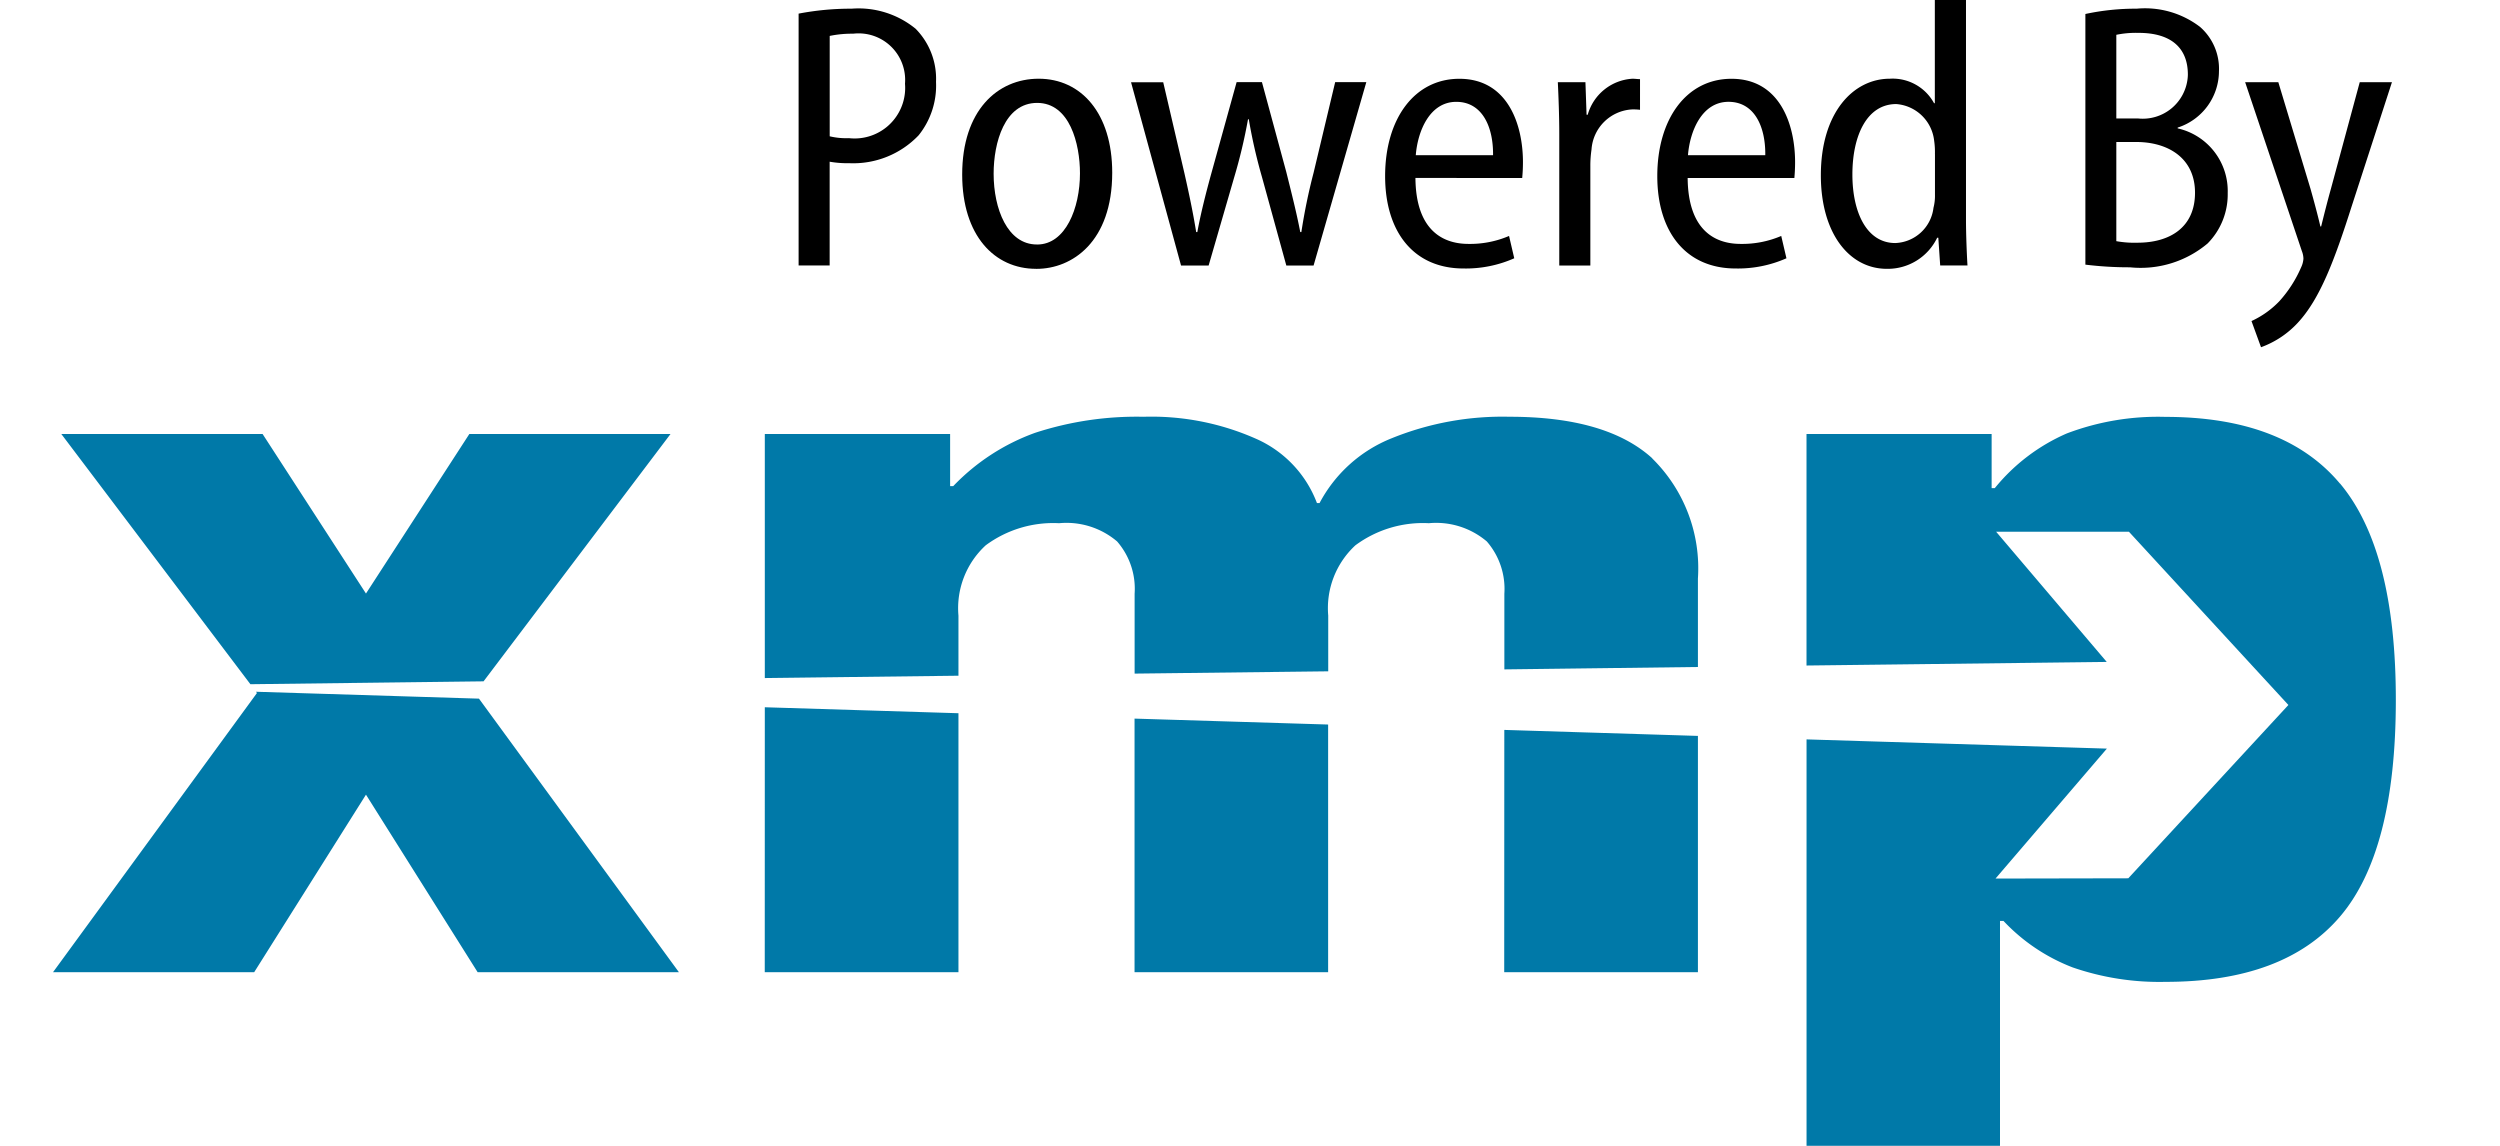 <svg xmlns="http://www.w3.org/2000/svg" data-name="S_PoweredByXMP_72x33_N@2x" height="66" id="S_PoweredByXMP_72x33_N_2x" viewBox="0 0 144 66" width="144">
  <defs>
    <style>
      .cls-1 {
        fill: #0079a8;
      }

      
    </style>
  </defs>
  <title>S_PoweredByXMP_72x33_N@2x</title>
  <path d="M46,.785A15.96,15.96,0,0,1,49.053.5a5.192,5.192,0,0,1,3.686,1.156,4.1,4.1,0,0,1,1.176,3.059,4.571,4.571,0,0,1-1,3.076A5.2,5.2,0,0,1,48.921,9.4a5.9,5.9,0,0,1-1.133-.086v5.976H46Zm1.791,7.066a4.1,4.1,0,0,0,1.11.107A2.913,2.913,0,0,0,52.12,5.387a2.863,2.863,0,0,0,.008-.563,2.681,2.681,0,0,0-2.986-2.883,6.314,6.314,0,0,0-1.351.128Z" />
  <path d="M59.674,15.484c-2.378,0-4.252-1.9-4.252-5.431,0-3.685,2.029-5.519,4.406-5.519,2.445,0,4.236,1.986,4.236,5.412,0,3.99-2.313,5.54-4.36,5.54h-.03Zm.067-1.4c1.633,0,2.465-2.092,2.465-4.1,0-1.7-.588-4.057-2.465-4.057s-2.508,2.29-2.508,4.079c0,2.028.8,4.076,2.487,4.076Z" />
  <path d="M67,4.733l1.225,5.255c.261,1.154.5,2.288.675,3.378h.067c.194-1.067.5-2.267.8-3.358l1.462-5.276h1.459l1.4,5.168c.305,1.22.588,2.333.807,3.465h.064a33.528,33.528,0,0,1,.706-3.424l1.241-5.21H78.7L75.662,15.294h-1.57l-1.4-5.088a30.459,30.459,0,0,1-.762-3.337h-.044a30.588,30.588,0,0,1-.807,3.38l-1.462,5.045H68.028L65.148,4.738H67Z" />
  <path d="M81.529,10.249c.022,2.924,1.485,3.8,3.059,3.8a5.7,5.7,0,0,0,2.333-.458l.3,1.286a6.906,6.906,0,0,1-2.921.588c-2.881,0-4.517-2.117-4.517-5.32,0-3.294,1.68-5.607,4.276-5.607,2.791,0,3.663,2.64,3.663,4.8,0,.393-.022.676-.043.916ZM86,8.941c.02-1.657-.634-3.075-2.118-3.075-1.529,0-2.224,1.68-2.333,3.075Z" />
  <path d="M89.814,7.742c0-1.069-.042-2.136-.083-3.009h1.59l.065,1.875h.067a2.852,2.852,0,0,1,2.574-2.073c.173,0,.3.024.438.024V6.324a3.213,3.213,0,0,0-.48-.02,2.48,2.48,0,0,0-2.314,2.31,6.308,6.308,0,0,0-.067.941v5.739h-1.79Z" />
  <path d="M97.209,10.249c.022,2.924,1.482,3.8,3.053,3.8a5.716,5.716,0,0,0,2.337-.458l.3,1.286a6.923,6.923,0,0,1-2.924.588c-2.879,0-4.515-2.117-4.515-5.32,0-3.294,1.68-5.607,4.273-5.607,2.794,0,3.664,2.64,3.664,4.8,0,.393-.021.676-.041.916H97.209ZM101.68,8.94c.022-1.658-.633-3.075-2.118-3.075-1.529,0-2.224,1.68-2.335,3.075h4.453Z" />
  <path d="M113.241,0V12.671c0,.807.044,1.941.086,2.618h-1.572l-.108-1.595h-.066a3.159,3.159,0,0,1-2.9,1.79c-2.165,0-3.8-2.05-3.8-5.386,0-3.623,1.875-5.564,3.971-5.564a2.712,2.712,0,0,1,2.55,1.412h.044V0Zm-1.789,8.875a4.531,4.531,0,0,0-.044-.763,2.375,2.375,0,0,0-2.183-2.118c-1.7,0-2.527,1.833-2.527,4.058,0,2.182.823,3.947,2.47,3.947a2.3,2.3,0,0,0,2.2-2.028,2.757,2.757,0,0,0,.086-.762V8.875Z" />
  <path d="M120.112.807A13.781,13.781,0,0,1,123.074.5a5.216,5.216,0,0,1,3.647,1.049A3.2,3.2,0,0,1,127.812,4.1a3.424,3.424,0,0,1-2.378,3.249v.045a3.7,3.7,0,0,1,2.882,3.728,4.018,4.018,0,0,1-1.157,2.9,5.985,5.985,0,0,1-4.471,1.375,20.626,20.626,0,0,1-2.57-.154V.807ZM121.9,6.825h1.264A2.6,2.6,0,0,0,126.009,4.5c.007-.069.011-.137.012-.206,0-1.529-.961-2.4-2.834-2.4a5.559,5.559,0,0,0-1.287.111V6.825Zm0,7.066a5.864,5.864,0,0,0,1.22.089c1.854,0,3.313-.874,3.313-2.88s-1.567-2.921-3.38-2.921H121.9Z" />
  <path d="M131.231,4.733l1.856,6.149c.215.764.414,1.506.567,2.162h.044c.151-.612.353-1.42.567-2.184l1.656-6.126h1.855l-2.314,7.131c-1,3.141-1.83,5.343-3.1,6.717A5.38,5.38,0,0,1,130.235,20l-.549-1.507a5.265,5.265,0,0,0,1.595-1.133,7.079,7.079,0,0,0,1.264-1.962,1.375,1.375,0,0,0,.133-.5,1.259,1.259,0,0,0-.091-.436l-3.266-9.726h1.91Z" />
  <path class="cls-1" d="M14.747,39.845l.052.075L3.053,56H14.64l6.44-10.228L27.513,56H39.106L27.589,40.242Zm13.106-.6L38.621,25H27.033L21.08,34.188,15.126,25H3.533l10.89,14.411ZM95.173,26.4q-2.634-2.394-8.22-2.395a16.977,16.977,0,0,0-6.8,1.242,8.092,8.092,0,0,0-4.147,3.73h-.15a6.577,6.577,0,0,0-3.5-3.7,14.849,14.849,0,0,0-6.494-1.271,18.831,18.831,0,0,0-6.237.923A12.294,12.294,0,0,0,54.907,28h-.18V25H44.053V39.056l11.154-.135V35.459a4.919,4.919,0,0,1,1.57-4.049,6.536,6.536,0,0,1,4.228-1.273,4.5,4.5,0,0,1,3.34,1.05A4.151,4.151,0,0,1,65.354,34.2v4.6l11.152-.132v-3.21a4.926,4.926,0,0,1,1.566-4.049A6.531,6.531,0,0,1,82.3,30.137a4.509,4.509,0,0,1,3.34,1.05A4.166,4.166,0,0,1,86.651,34.2v4.357L97.8,38.418V33.325a8.875,8.875,0,0,0-2.631-6.918ZM65.35,56H76.5V41.733L65.35,41.392Zm-21.3,0H55.207V41.082l-11.154-.344Zm42.593,0H97.8V42.388l-11.152-.345Zm48.14-28.144q-3.218-3.843-10.062-3.844a14.8,14.8,0,0,0-5.673.954,10.976,10.976,0,0,0-4.148,3.15h-.182V25H104.055V38.334l17.293-.207-6.372-7.5h7.649l9.187,9.98L122.59,50.59l-7.648.015,6.415-7.485-17.3-.531V66H115.2V53.045h.2a10.769,10.769,0,0,0,3.982,2.677,15.285,15.285,0,0,0,5.351.833q6.841,0,10.049-3.757T138,40.368Q138.011,31.7,134.786,27.851Z" />
  </svg>